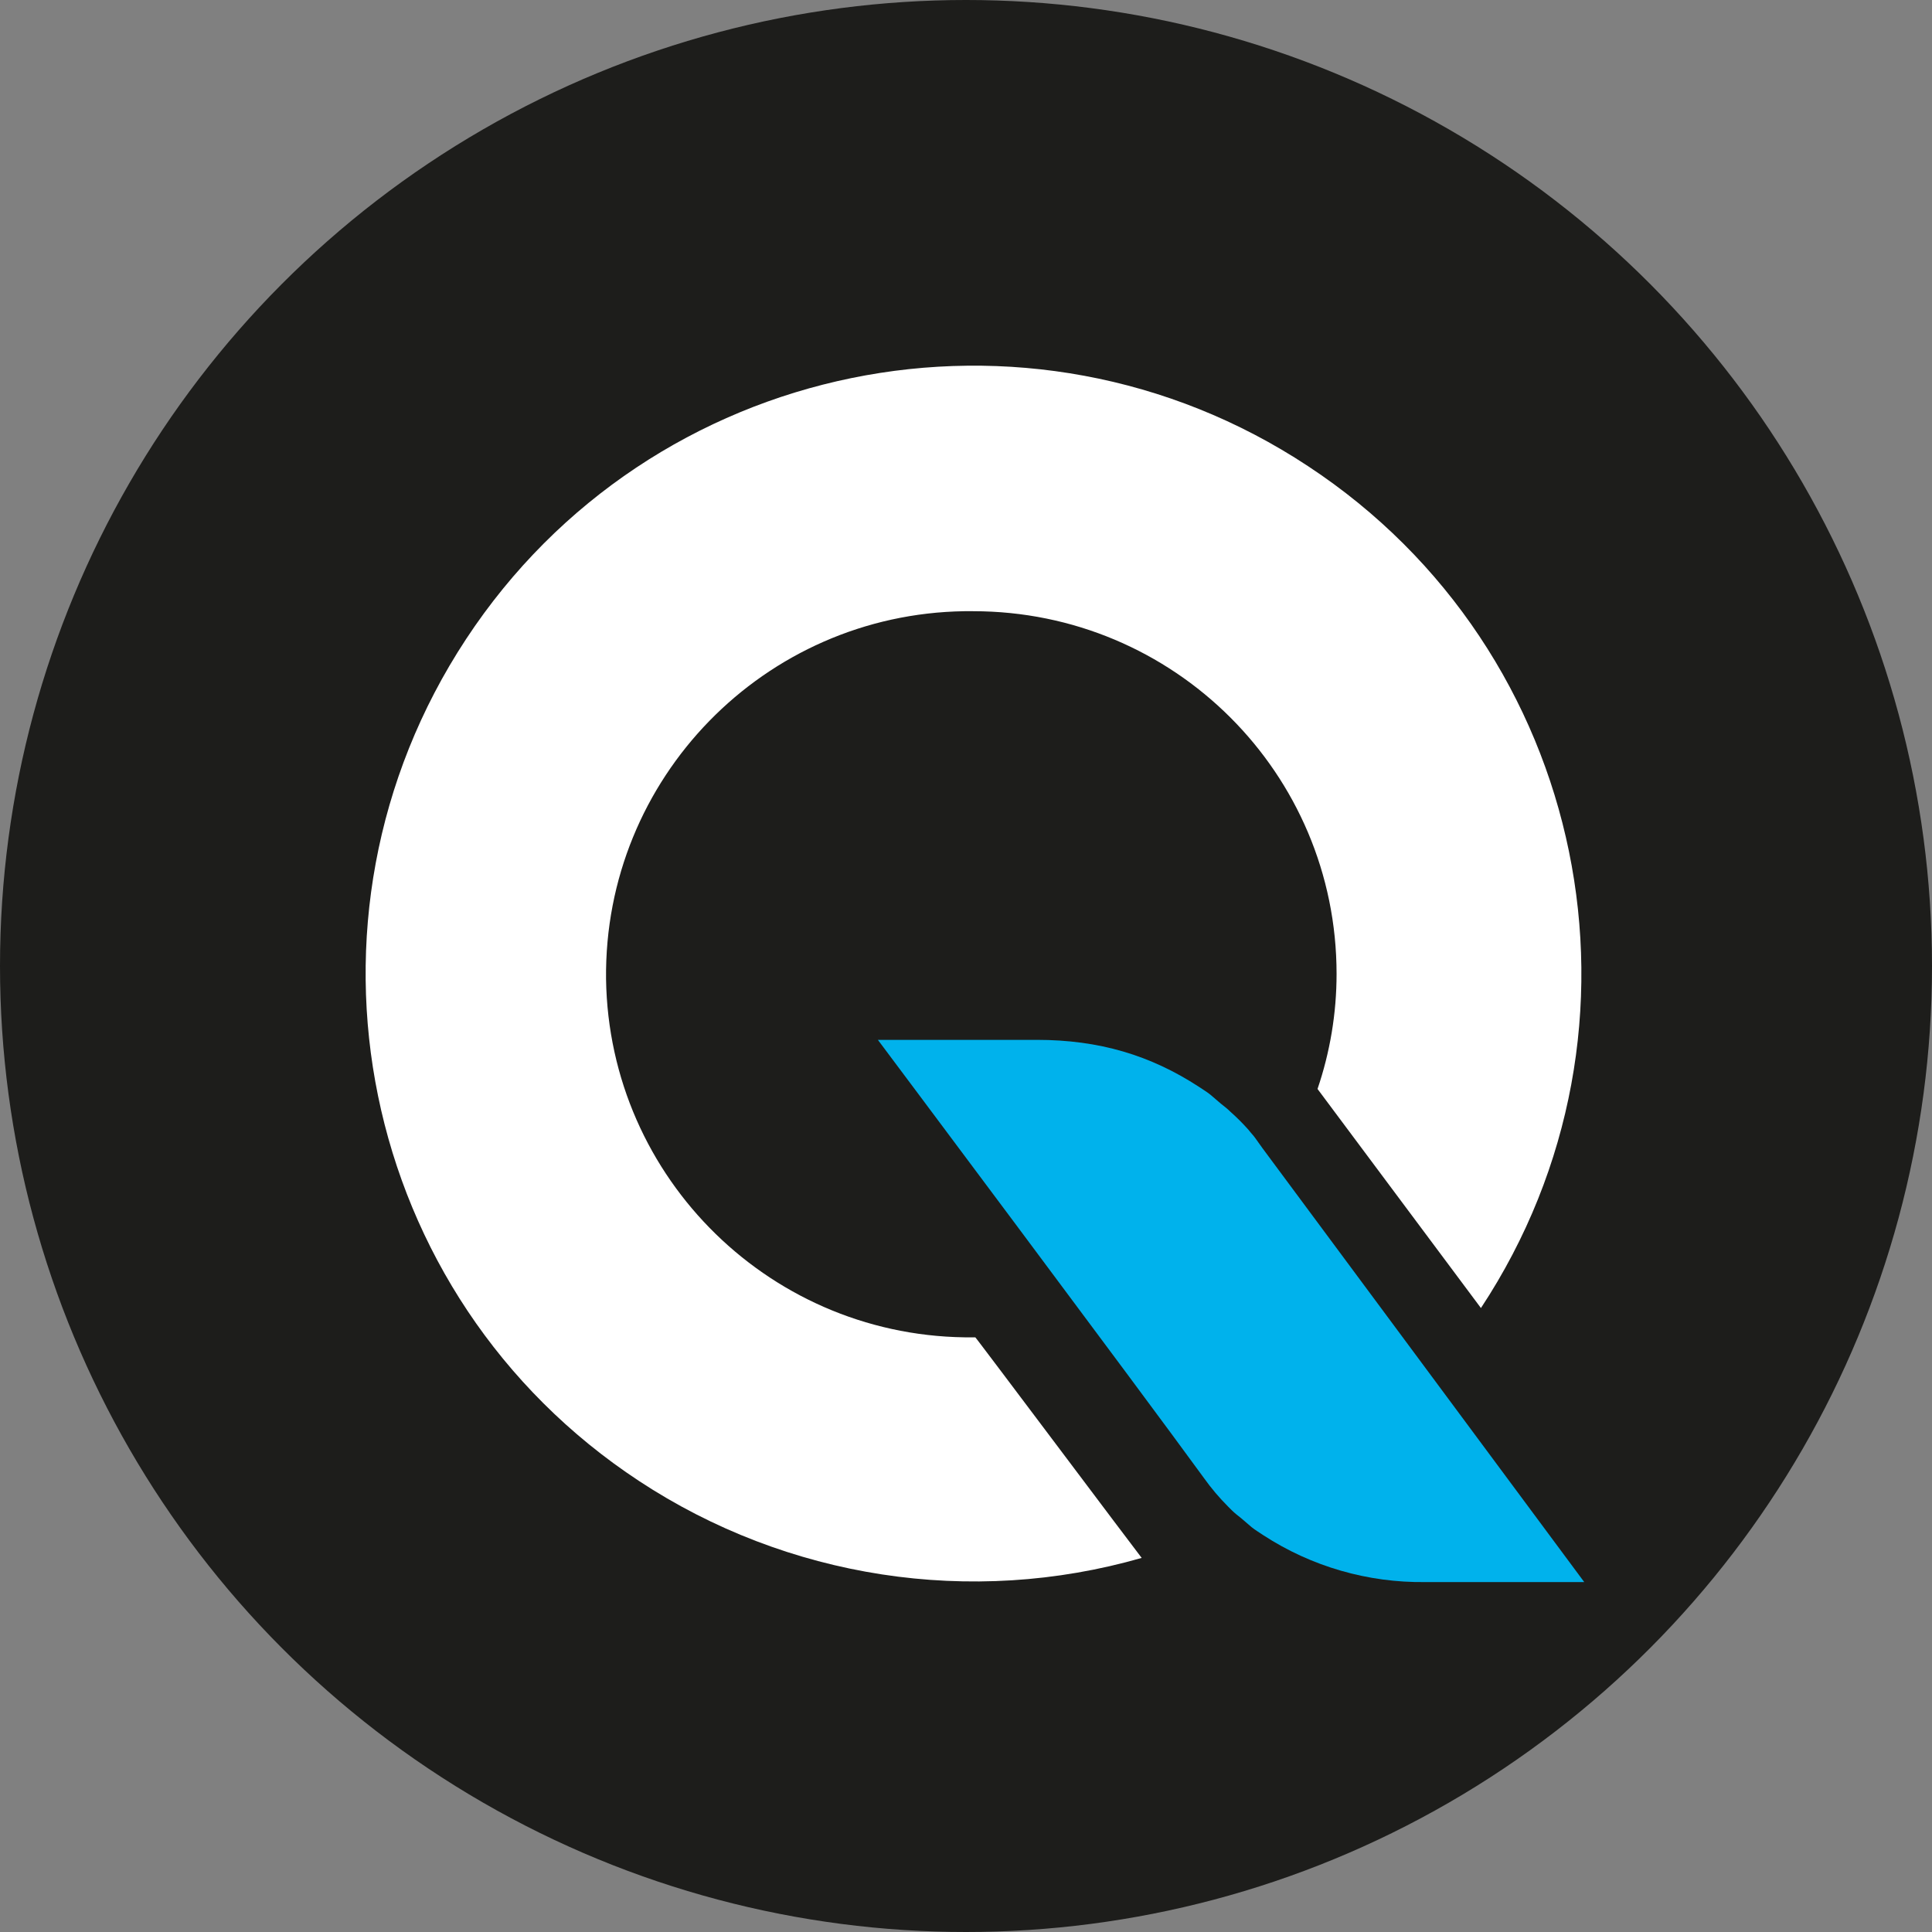 <svg width="100" height="100" viewBox="0 0 100 100" fill="none" xmlns="http://www.w3.org/2000/svg">
<rect x="0" y="0" width="100" height="100" fill="#808080" stroke="none"/>
<circle cx="50" cy="50" r="50" fill="#1D1D1B"/>
<path d="M50.483 69.221H50.408C40.016 69.335 31.52 61.029 31.369 50.675C31.255 40.283 39.561 31.788 49.915 31.636C50.066 31.636 50.218 31.636 50.37 31.636C60.762 31.636 69.181 40.018 69.181 50.41C69.181 52.458 68.84 54.468 68.195 56.364L76.653 67.704C86.21 53.216 82.228 33.684 67.702 24.127C53.214 14.569 33.682 18.552 24.125 33.077C14.567 47.603 18.55 67.097 33.075 76.655C40.736 81.699 50.256 83.178 59.093 80.637C58.789 80.258 50.483 69.183 50.483 69.221Z" fill="white"/>
<path d="M65.35 59.436L64.971 58.905C64.895 58.791 64.743 58.639 64.63 58.488C64.326 58.146 64.023 57.843 63.681 57.539C63.53 57.388 63.378 57.274 63.188 57.122L62.923 56.895L62.657 56.667C62.468 56.516 62.278 56.402 62.051 56.25C59.548 54.619 56.893 53.823 53.669 53.823H45.439C45.439 53.823 58.979 71.914 62.316 76.503C62.695 77.034 63.113 77.527 63.568 77.982C63.644 78.058 63.681 78.096 63.757 78.171C63.909 78.323 64.061 78.437 64.25 78.589L64.516 78.816L64.781 79.044C64.971 79.195 65.161 79.309 65.388 79.461C67.891 81.092 70.812 81.926 73.77 81.888H82L65.35 59.436Z" fill="#00B2EC"/>
</svg>
